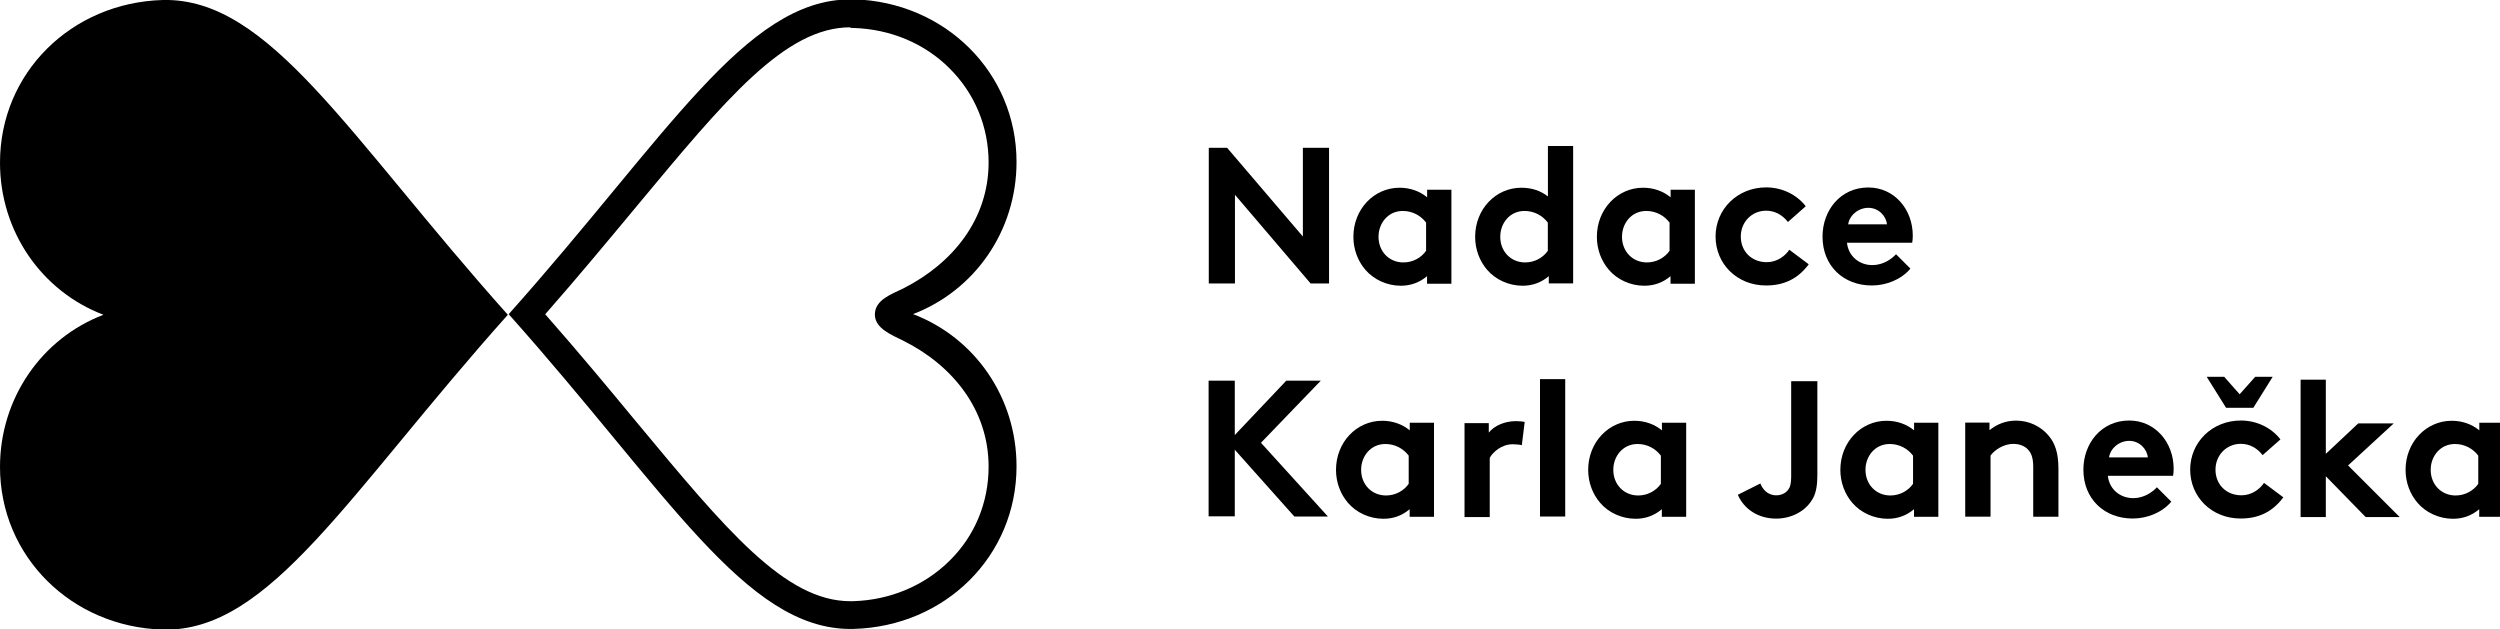 <svg xmlns="http://www.w3.org/2000/svg" viewBox="0 0 287.5 72.39"><path d="m11.9 36.2c-7.1 2.7-11.9 9.6-11.9 17.5 0 10.3 8.24 18.4 18.7 18.7 12.3 0.354 21.3-15.6 39.7-36.2-18.4-20.6-27.4-36.5-39.7-36.2-10.5 0.31-18.7 8.38-18.7 18.7 0 7.93 4.8 14.8 11.9 17.5"></path><path d="m97.8 3.21c0.102 0 0.206 0.001 0.309 0.005 4.28 0.122 8.24 1.78 11.1 4.66 2.89 2.87 4.48 6.71 4.48 10.8 0 6.52-4.1 11.6-9.82 14.5-1.26 0.63-3.26 1.27-3.26 3 0 1.61 2 2.37 3.26 3 5.72 2.86 9.82 7.98 9.82 14.5 0 4.12-1.59 7.96-4.48 10.8-2.9 2.88-6.86 4.54-11.1 4.66-0.104 0.002-0.206 0.004-0.309 0.004-7.51 0-14.3-8.2-24.6-20.6-3.11-3.76-6.57-7.94-10.5-12.4 3.88-4.42 7.34-8.6 10.5-12.4 10.3-12.4 17.1-20.6 24.6-20.6m0-3.21c-12.1 0-21.1 15.8-39.3 36.2 18.2 20.4 27.2 36.2 39.3 36.2 0.134 0 0.266-0.002 0.401-0.006 10.5-0.301 18.7-8.37 18.7-18.7 0-7.93-4.8-14.8-11.9-17.5 7.09-2.72 11.9-9.56 11.9-17.5 0-10.3-8.24-18.4-18.7-18.7-0.134-0.004-0.269-0.006-0.401-0.006"></path><path d="m139 17h2.12l8.71 10.2v-10.2h3.01v15.6h-2.12l-8.7-10.2v10.2h-3.01v-15.6z"></path><path d="m164 25.6c-0.604-0.804-1.56-1.34-2.68-1.34-1.7 0-2.79 1.41-2.79 2.97 0 1.7 1.23 2.95 2.86 2.95 1.09 0 2.05-0.536 2.61-1.34v-3.24zm2.9 7.03h-2.79v-0.871c-0.894 0.76-1.92 1.1-3.01 1.1-1.61 0-3.12-0.715-4.08-1.83-0.848-0.981-1.38-2.32-1.38-3.79 0-3.19 2.37-5.65 5.31-5.65 1.23 0 2.32 0.402 3.17 1.1v-0.871h2.79v10.8z"></path><path d="m178 25.6c-0.602-0.804-1.56-1.34-2.68-1.34-1.7 0-2.79 1.41-2.79 2.97 0 1.7 1.23 2.95 2.86 2.95 1.09 0 2.05-0.536 2.61-1.34v-3.24zm0.111 7.03v-0.871c-0.892 0.76-1.92 1.1-3.01 1.1-1.61 0-3.13-0.715-4.08-1.83-0.848-0.981-1.38-2.32-1.38-3.79 0-3.19 2.37-5.65 5.31-5.65 1.18 0 2.21 0.335 3.06 1v-5.8h2.9v15.8h-2.79z"></path><path d="m192 25.6c-0.604-0.804-1.56-1.34-2.68-1.34-1.7 0-2.79 1.41-2.79 2.97 0 1.7 1.23 2.95 2.86 2.95 1.09 0 2.05-0.536 2.61-1.34v-3.24zm2.9 7.03h-2.79v-0.871c-0.892 0.76-1.92 1.1-3.01 1.1-1.61 0-3.13-0.715-4.08-1.83-0.848-0.981-1.38-2.32-1.38-3.79 0-3.19 2.37-5.65 5.31-5.65 1.23 0 2.32 0.402 3.17 1.1v-0.871h2.79v10.8z"></path><path d="m208 30.4c-1.27 1.7-2.88 2.43-4.91 2.43-3.35 0-5.8-2.5-5.8-5.63 0-3.15 2.52-5.65 5.82-5.65 1.88 0 3.55 0.871 4.55 2.17l-2.05 1.81c-0.58-0.759-1.45-1.3-2.5-1.3-1.67 0-2.92 1.32-2.92 2.97 0 1.7 1.23 2.95 2.99 2.95 1.18 0 2.12-0.714 2.59-1.43l2.23 1.67z"></path><path d="m217 25.8c-0.089-0.96-0.96-1.9-2.14-1.9-1.2 0-2.19 0.914-2.32 1.9h4.46zm2.7 5.09c-1.05 1.25-2.77 1.94-4.44 1.94-3.24 0-5.67-2.23-5.67-5.62 0-3.01 2.05-5.65 5.27-5.65 2.99 0 5.11 2.52 5.11 5.53 0 0.291-0.021 0.581-0.066 0.826h-7.5c0.156 1.52 1.38 2.57 2.92 2.57 1.23 0 2.21-0.692 2.72-1.25l1.65 1.65z"></path><path d="m142 51.7v7.68h-3.01v-15.6h3.01v6.25l5.92-6.25h3.97l-6.88 7.14 7.7 8.48h-3.86l-6.85-7.68z"></path><path d="m162 52.4c-0.604-0.804-1.56-1.34-2.68-1.34-1.7 0-2.79 1.41-2.79 2.97 0 1.7 1.23 2.95 2.86 2.95 1.09 0 2.05-0.536 2.61-1.34v-3.24zm2.9 7.03h-2.79v-0.871c-0.892 0.76-1.92 1.1-3.01 1.1-1.61 0-3.13-0.715-4.08-1.83-0.848-0.981-1.38-2.32-1.38-3.79 0-3.19 2.37-5.65 5.31-5.65 1.23 0 2.32 0.402 3.17 1.1v-0.871h2.79v10.8z"></path><path d="m175 51.2c-0.201-0.068-0.625-0.111-1.05-0.111-1.27 0-2.28 0.916-2.63 1.56v6.81h-2.9v-10.8h2.79v1.09c0.648-0.804 1.83-1.32 3.15-1.32 0.424 0 0.67 0.044 0.981 0.089l-0.334 2.7z"></path><path d="m180 59.4h-2.9v-15.8h2.9v15.8z"></path><path d="m191 52.4c-0.602-0.804-1.56-1.34-2.68-1.34-1.7 0-2.79 1.41-2.79 2.97 0 1.7 1.23 2.95 2.86 2.95 1.09 0 2.05-0.536 2.61-1.34v-3.24zm2.9 7.03h-2.79v-0.871c-0.894 0.76-1.92 1.1-3.01 1.1-1.61 0-3.13-0.715-4.08-1.83-0.848-0.981-1.38-2.32-1.38-3.79 0-3.19 2.37-5.65 5.31-5.65 1.23 0 2.32 0.402 3.17 1.1v-0.871h2.79v10.8z"></path><path d="m209 54.5c0 1.25-0.134 2.1-0.49 2.77-0.805 1.5-2.46 2.37-4.26 2.37-2.03 0-3.68-1.07-4.4-2.74l2.59-1.3c0.245 0.625 0.804 1.36 1.83 1.36 0.558 0 1.05-0.222 1.36-0.624 0.222-0.291 0.356-0.671 0.356-1.5v-11h3.01v10.7z"></path><path d="m220 52.4c-0.604-0.804-1.56-1.34-2.68-1.34-1.7 0-2.79 1.41-2.79 2.97 0 1.7 1.23 2.95 2.86 2.95 1.09 0 2.05-0.536 2.61-1.34v-3.24zm2.9 7.03h-2.79v-0.871c-0.894 0.76-1.92 1.1-3.01 1.1-1.61 0-3.13-0.715-4.08-1.83-0.848-0.981-1.38-2.32-1.38-3.79 0-3.19 2.37-5.65 5.31-5.65 1.23 0 2.32 0.402 3.17 1.1v-0.871h2.79v10.8z"></path><path d="m226 59.4v-10.8h2.79v0.871c0.826-0.67 1.85-1.1 3.06-1.1 1.5 0 2.86 0.67 3.75 1.74 0.714 0.849 1.12 1.94 1.12 3.8v5.51h-2.9v-5.74c0-1.07-0.245-1.63-0.648-2.03-0.379-0.38-0.96-0.602-1.63-0.602-1.23 0-2.23 0.781-2.63 1.34v7.03h-2.9z"></path><path d="m247 52.6c-0.089-0.96-0.96-1.9-2.14-1.9-1.2 0-2.19 0.915-2.32 1.9h4.46zm2.7 5.09c-1.05 1.25-2.77 1.94-4.44 1.94-3.24 0-5.67-2.23-5.67-5.62 0-3.01 2.05-5.65 5.27-5.65 2.99 0 5.11 2.52 5.11 5.53 0 0.291-0.021 0.581-0.065 0.826h-7.5c0.156 1.52 1.38 2.57 2.92 2.57 1.23 0 2.21-0.692 2.72-1.25l1.65 1.65z"></path><path d="m256 46.9-2.23-3.57h2.01l1.78 2.01 1.79-2.01h2.01l-2.23 3.57h-3.12zm6.58 10.3c-1.27 1.7-2.88 2.43-4.91 2.43-3.35 0-5.8-2.5-5.8-5.62 0-3.15 2.52-5.65 5.83-5.65 1.88 0 3.55 0.871 4.55 2.17l-2.05 1.81c-0.58-0.759-1.45-1.3-2.5-1.3-1.67 0-2.92 1.32-2.92 2.97 0 1.7 1.23 2.95 2.99 2.95 1.18 0 2.12-0.714 2.59-1.43l2.23 1.67z"></path><path d="m270 53.5 5.96 5.96h-3.91l-4.58-4.69v4.69h-2.9v-15.8h2.9v8.53l3.73-3.5h4.08l-5.29 4.87z"></path><path d="m285 52.4c-0.604-0.804-1.56-1.34-2.68-1.34-1.7 0-2.79 1.41-2.79 2.97 0 1.7 1.23 2.95 2.86 2.95 1.09 0 2.05-0.536 2.61-1.34v-3.24zm2.9 7.03h-2.79v-0.871c-0.892 0.76-1.92 1.1-3.01 1.1-1.61 0-3.13-0.715-4.08-1.83-0.848-0.981-1.38-2.32-1.38-3.79 0-3.19 2.37-5.65 5.31-5.65 1.23 0 2.32 0.402 3.17 1.1v-0.871h2.79v10.8z"></path></svg>